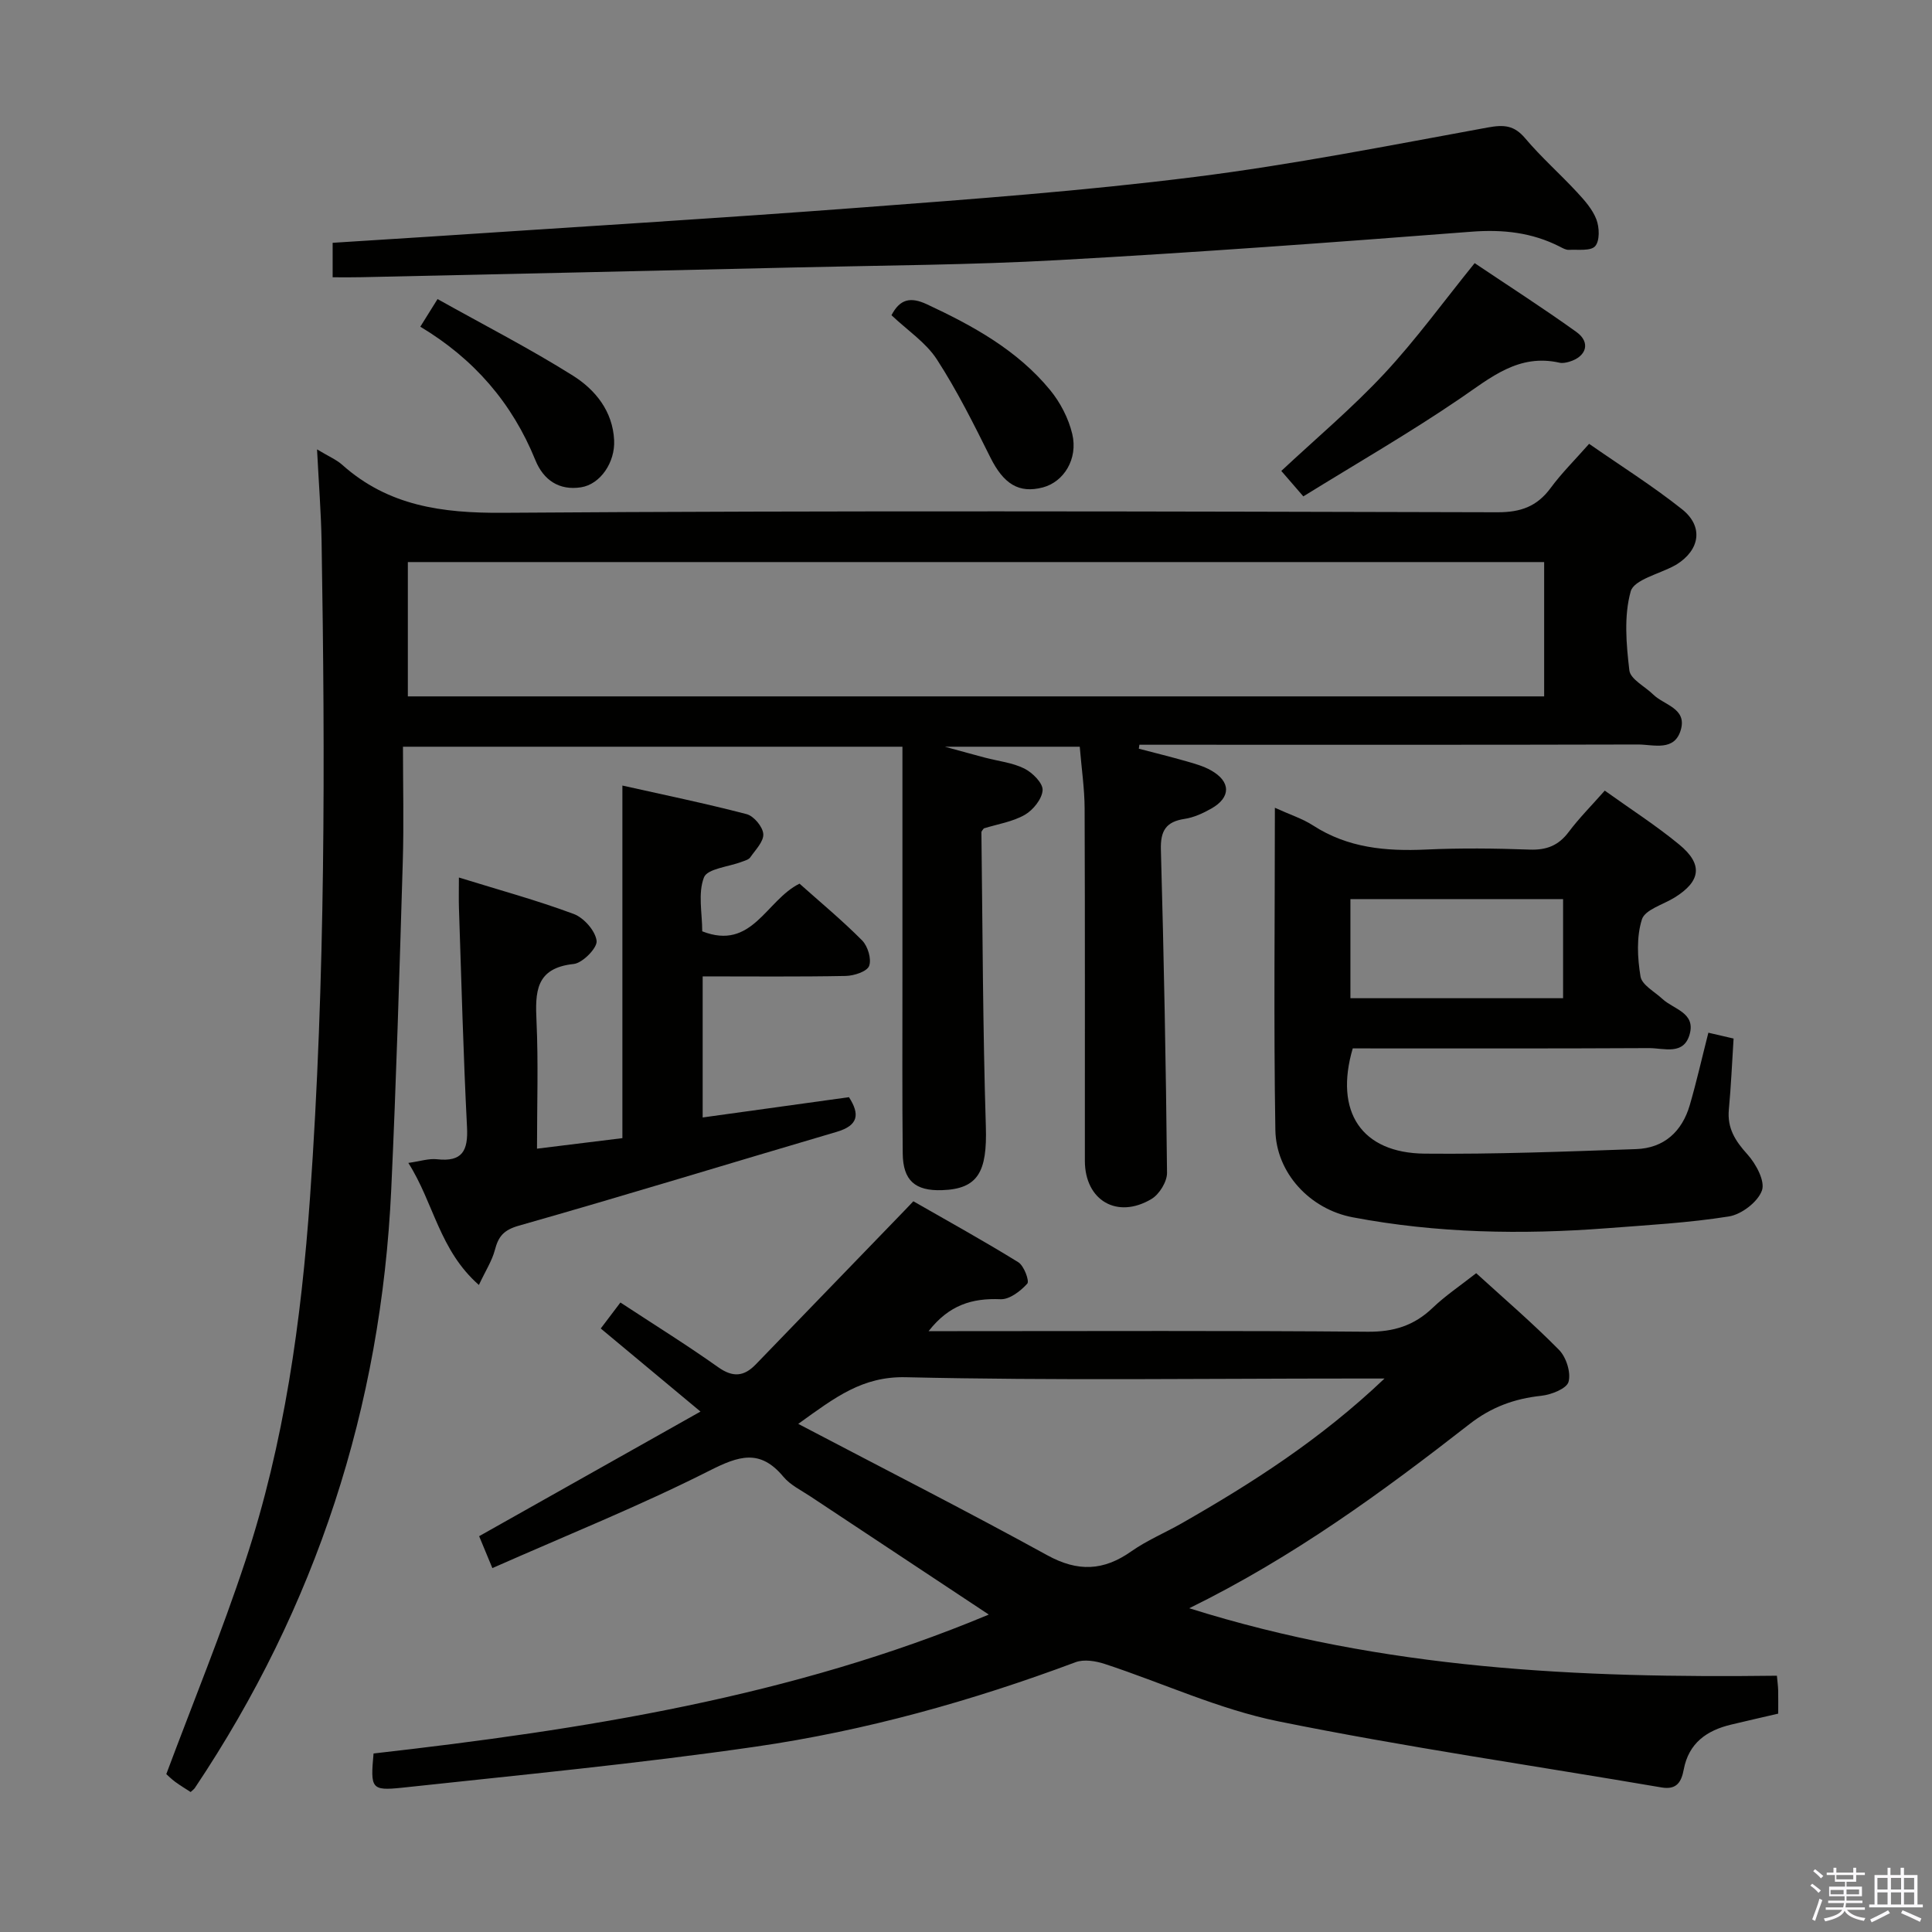 <svg enable-background="new 0 0 400 400" viewBox="0 0 400 400" xmlns="http://www.w3.org/2000/svg"><rect x="0" y="0" width="400" height="400" fill="#808080" stroke="none"/><path d="m374.8 390.4.4-.4c.7.5 1.3 1 1.8 1.4l-.5.5c-.5-.6-1.1-1.1-1.7-1.5zm1 7.3-.6-.3c.5-1.4 1.1-2.8 1.5-4.3.2.1.4.2.6.3-.5 1.3-1 2.8-1.5 4.3zm-.4-10.3.4-.4c.4.3 1 .8 1.7 1.4l-.5.5c-.4-.5-1-1-1.6-1.5zm2.5.3h1.7v-1h.6v1h3.5v-1h.6v1h1.8v.5h-1.8v1.4h-2v1h3.2v2h-3.2v.9h3.3v.5h-3.4c0 .3-.1.6-.1.9h4v.5h-3.7c.7.9 1.9 1.5 3.8 1.7-.1.2-.2.4-.3.6-2.1-.4-3.5-1.1-4-2.1-.4 1-1.8 1.7-4 2.2-.1-.2-.2-.4-.3-.6 2.1-.4 3.4-1 3.8-1.8h-3.4v-.5h3.6c.1-.3.1-.6.2-.9h-3.3v-.5h3.4c0-.3 0-.6 0-.9h-3.2v-2h3.3v-1h-2.1v-1.4h-1.7v-.5zm1.1 3.5v1h2.7c0-.3 0-.4 0-.4 0-.2 0-.2 0-.2 0-.1 0-.2 0-.3h-2.7zm1.2-3v.9h3.5v-.9zm4.7 3h-2.6v.6.4h2.6z" fill="#fbfafc"/><path d="m393.6 386.7h.6v1.5h2.8v6.1h1.1v.6h-11.1v-.6h1.1v-6.1h2.7v-1.5h.6v1.5h2.1v-1.5zm-2.7 8.8.4.6c-1.2.6-2.5 1.3-3.8 1.9-.1-.2-.2-.4-.3-.6 1.2-.6 2.5-1.2 3.7-1.9zm-2.2-6.7v2.4h2.1v-2.4zm0 3v2.5h2.1v-2.5zm2.8-3v2.4h2.1v-2.4zm0 3v2.5h2.1v-2.5zm6 6.1c-1.4-.7-2.7-1.3-3.9-1.8l.3-.6c1.5.6 2.7 1.2 3.9 1.7zm-1.2-9.1h-2.1v2.4h2.1zm-2.1 3v2.5h2.1v-2.5z" fill="#fbfafc"/><g fill="#010100"><path d="m65.64 93.04c2.48 1.49 4.04 2.14 5.22 3.2 9.53 8.51 20.67 10.01 33.18 9.93 68.66-.48 137.32-.28 205.99-.11 4.81.01 8.18-1.19 11-5.01 2.25-3.06 4.98-5.76 7.98-9.16 6.55 4.56 13.15 8.71 19.22 13.53 4.51 3.57 3.74 8.42-1.13 11.46-.14.09-.29.16-.44.24-3.16 1.73-8.36 2.89-9.04 5.32-1.43 5.11-.92 10.93-.28 16.35.22 1.84 3.24 3.33 4.95 5.01 2.22 2.18 6.91 2.82 5.74 7.18-1.27 4.72-5.67 3.15-8.92 3.16-32.83.09-65.66.05-98.49.05-1.57 0-3.15 0-4.72 0-.04.27-.08.55-.12.82 3.28.86 6.57 1.67 9.83 2.6 1.75.5 3.55 1 5.12 1.89 4.12 2.31 4.15 5.59.07 7.9-1.71.97-3.62 1.85-5.53 2.14-3.87.58-5.03 2.46-4.92 6.37.62 22.29 1.05 44.6 1.27 66.9.02 1.84-1.59 4.46-3.22 5.43-7.12 4.24-13.78.28-13.79-7.9-.01-24.33.04-48.65-.05-72.98-.02-4.13-.64-8.25-1.01-12.76-8.86 0-17.62 0-27.93 0 3.66 1 6 1.65 8.34 2.27 2.73.72 5.65 1.02 8.12 2.25 1.68.84 3.86 3.01 3.78 4.47-.1 1.81-1.96 4.12-3.68 5.11-2.54 1.45-5.63 1.92-8.49 2.81-.18.28-.51.56-.5.83.25 20.31.29 40.62.92 60.92.29 9.34-1.6 12.9-9.07 13.15-5.56.19-8.08-1.99-8.14-7.58-.12-11.83-.06-23.66-.06-35.5-.01-16.12 0-32.23 0-48.73-34.94 0-68.49 0-103.41 0 0 8.01.2 15.94-.04 23.85-.68 22.62-1.34 45.24-2.39 67.84-2.09 45.02-15.56 86.38-40.65 123.88-.18.27-.47.46-.88.85-1.04-.68-2.16-1.34-3.2-2.11-.79-.58-1.48-1.28-1.84-1.6 5.58-14.93 11.49-29.36 16.37-44.13 8.07-24.42 11.57-49.66 13.39-75.33 3.2-45.25 3.14-90.5 2.39-135.79-.11-6-.58-11.96-.94-19.02zm18.8 51.14h235.26c0-9.51 0-18.6 0-27.81-78.53 0-156.77 0-235.26 0z"/><path d="m77.34 363.04c43.46-4.93 86.61-11.71 127.38-28.76-12.39-8.2-24.65-16.31-36.9-24.44-1.94-1.29-4.19-2.37-5.63-4.1-4.83-5.8-9.2-4.34-15.31-1.25-14.46 7.31-29.55 13.36-44.94 20.17-1.33-3.2-2.12-5.11-2.74-6.61 15.19-8.55 30.16-16.97 45.83-25.8-7.62-6.35-13.98-11.65-20.65-17.2 1.44-1.9 2.69-3.56 4.07-5.38 6.98 4.58 13.75 8.79 20.25 13.4 3.05 2.16 5.34 1.93 7.77-.58 10.27-10.63 20.55-21.25 30.82-31.88.46-.48.91-.96 1.81-1.9 7.22 4.14 14.59 8.21 21.74 12.63 1.17.73 2.33 3.88 1.85 4.42-1.39 1.55-3.68 3.31-5.54 3.23-5.85-.25-10.65 1.17-14.89 6.61h5.94c28.32 0 56.65-.13 84.97.12 5.38.05 9.61-1.27 13.44-4.94 2.63-2.52 5.7-4.57 9.02-7.18 5.8 5.29 11.71 10.35 17.15 15.88 1.49 1.51 2.5 4.68 1.97 6.61-.38 1.41-3.57 2.67-5.63 2.89-5.59.6-10.35 2.33-14.91 5.89-17.96 14-36.33 27.46-57.99 38.1 40.38 12.71 80.85 14.48 121.67 13.97.13 1.41.24 2.21.26 3.02.03 1.48.01 2.97.01 4.83-3.37.78-6.56 1.51-9.74 2.27-5.06 1.2-8.79 3.82-9.82 9.3-.48 2.52-1.41 4.26-4.6 3.71-26.48-4.53-53.09-8.36-79.4-13.7-12.25-2.49-23.88-7.93-35.85-11.86-1.88-.62-4.31-1.02-6.06-.37-21.51 8.04-43.58 14.21-66.26 17.49-24.31 3.52-48.79 5.86-73.22 8.5-6.36.66-6.53.16-5.87-7.09zm209.31-77.63c-3.14 0-4.93 0-6.71 0-30.79 0-61.59.44-92.37-.27-9.01-.21-14.62 4.13-22.3 9.66 17.89 9.39 34.88 18.03 51.58 27.21 6.31 3.46 11.62 3.23 17.36-.81 3.24-2.28 6.98-3.84 10.44-5.81 14.58-8.33 28.69-17.33 42-29.98z"/><path d="m263.95 167.24c3.16 1.44 5.72 2.25 7.9 3.66 7.2 4.66 15.08 5.37 23.37 4.99 7.15-.33 14.32-.25 21.47.01 3.49.13 5.98-.83 8.09-3.65 2.18-2.9 4.77-5.5 7.47-8.56 5.28 3.79 10.58 7.18 15.41 11.16 4.99 4.1 4.48 7.61-.96 10.98-2.36 1.46-6.12 2.5-6.76 4.52-1.15 3.64-.93 7.96-.29 11.82.29 1.76 2.93 3.15 4.55 4.66 2.28 2.12 6.8 2.81 5.66 7.18-1.19 4.6-5.39 2.97-8.45 2.99-20.47.11-40.95.06-61.34.06-3.85 13.12 1.8 21.67 14.92 21.79 14.58.14 29.17-.43 43.74-.94 5.79-.2 9.53-3.63 11.13-9.14 1.38-4.75 2.47-9.58 3.84-14.96 1.83.42 3.48.81 5.22 1.21-.33 5.15-.53 9.94-.98 14.7-.36 3.84 1.31 6.48 3.82 9.25 1.78 1.96 3.73 5.57 3.03 7.51-.85 2.37-4.22 4.95-6.83 5.37-8.34 1.33-16.82 1.79-25.26 2.44-17.63 1.35-35.23 1.04-52.63-2.26-8.88-1.68-15.87-9.2-16.02-18.08-.36-21.93-.1-43.9-.1-66.71zm15.64 18.91v20.52h44.03c0-7.04 0-13.75 0-20.52-14.82 0-29.26 0-44.03 0z"/><path d="m99.15 266.04c-8.21-7.22-9.34-17-14.61-25.27 2.44-.34 4.23-.95 5.93-.76 5.25.59 6.47-1.76 6.22-6.64-.77-15.1-1.16-30.22-1.67-45.34-.06-1.81-.01-3.62-.01-6.35 8.19 2.54 16.12 4.7 23.78 7.55 2.09.78 4.48 3.49 4.73 5.56.18 1.45-2.89 4.59-4.73 4.79-7.95.84-7.99 5.81-7.71 11.9.39 8.6.1 17.24.1 26.34 6.34-.78 12.05-1.49 17.68-2.18 0-24.26 0-48.28 0-73 8.42 1.89 17.13 3.68 25.72 5.92 1.49.39 3.35 2.62 3.45 4.11.11 1.55-1.62 3.29-2.7 4.84-.33.48-1.13.68-1.74.91-2.73 1.05-7.13 1.42-7.84 3.23-1.28 3.29-.36 7.43-.36 11.17 10.36 4.06 13.18-6.42 20.14-9.87 4.21 3.76 8.79 7.55 12.96 11.75 1.18 1.19 1.99 3.87 1.45 5.29-.44 1.16-3.12 2.03-4.83 2.07-9.78.19-19.56.09-29.63.09v29.21c10.25-1.42 20.19-2.8 30.29-4.2 2.25 3.5 2.01 5.84-2.55 7.18-21.94 6.45-43.79 13.17-65.79 19.42-3.16.9-4.24 2.23-4.97 5.03-.59 2.25-1.92 4.28-3.31 7.25z"/><path d="m68.87 57.41c0-2.74 0-4.82 0-7.14 6.79-.43 13.39-.84 19.98-1.27 29.84-1.99 59.69-3.78 89.51-6.04 23.02-1.74 46.07-3.44 68.96-6.32 20.35-2.55 40.53-6.56 60.73-10.25 3.36-.61 5.45-.45 7.72 2.24 3.32 3.93 7.22 7.37 10.73 11.16 1.57 1.69 3.22 3.55 4.02 5.65.63 1.66.72 4.42-.26 5.53-.92 1.05-3.56.66-5.45.76-.61.03-1.28-.36-1.86-.66-5.77-2.94-11.77-3.6-18.27-3.1-28.49 2.2-57 4.3-85.53 5.88-18.1 1.01-36.25 1.09-54.39 1.52-29.94.71-59.87 1.36-89.81 2.02-1.81.05-3.63.02-6.08.02z"/><path d="m269.84 102.77c-1.85-2.14-3.15-3.64-4.56-5.27 7.2-6.73 14.7-13.04 21.34-20.16 6.54-7.02 12.21-14.85 18.69-22.86 6.86 4.61 14.1 9.25 21.08 14.26 2.98 2.14 2.1 5.1-1.51 6.16-.63.18-1.36.33-1.97.2-8.49-1.93-14.24 3.06-20.62 7.41-10.4 7.09-21.34 13.39-32.45 20.26z"/><path d="m184.57 65.26c1.76-3.35 3.92-3.85 7.34-2.26 9.55 4.46 18.71 9.49 25.5 17.75 2.12 2.58 3.82 5.87 4.59 9.1 1.23 5.19-1.76 9.91-6.07 11.06-4.99 1.32-8.16-.73-10.89-6.21-3.44-6.91-6.9-13.86-11.09-20.32-2.27-3.48-6.07-5.98-9.38-9.12z"/><path d="m90.59 61.92c9.69 5.42 19.11 10.25 28.04 15.86 4.62 2.91 8.23 7.34 8.52 13.37.22 4.58-2.85 9.11-6.85 9.74-4.53.71-7.78-1.49-9.46-5.63-4.79-11.79-12.64-20.91-23.82-27.62.97-1.56 1.89-3.03 3.57-5.72z"/></g></svg>